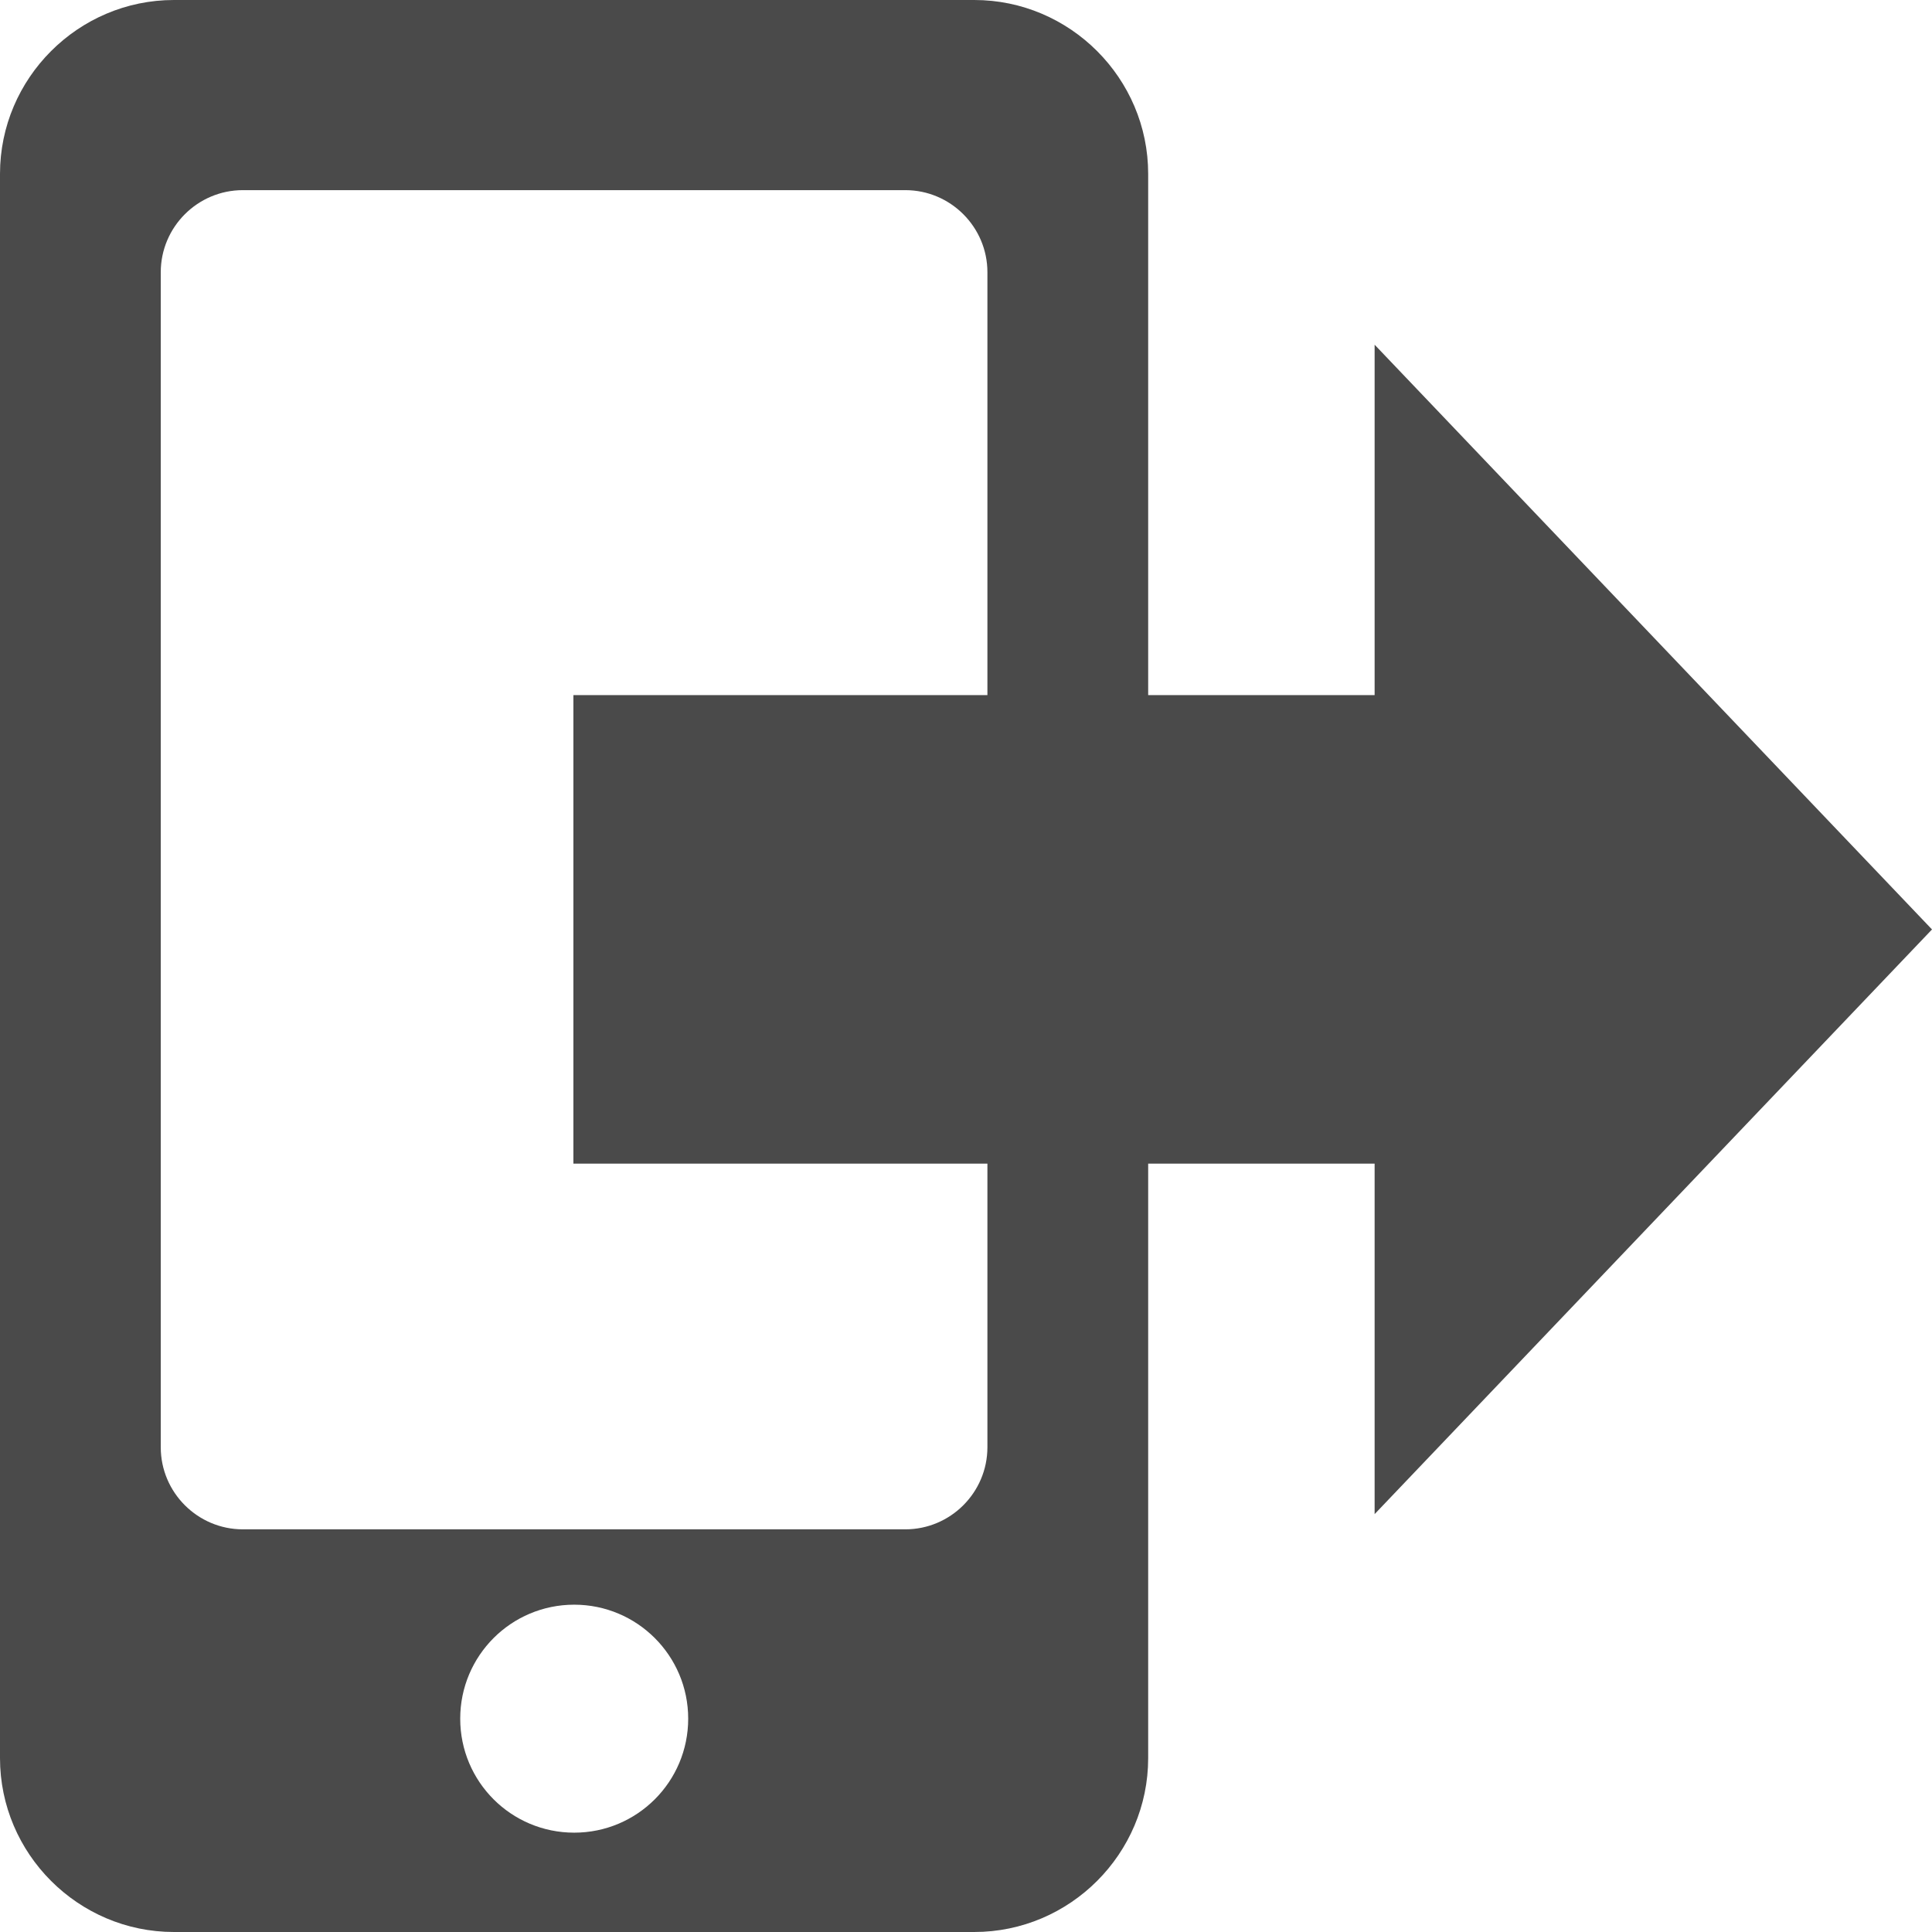 <svg width="24" height="24" viewBox="0 0 24 24" fill="none" xmlns="http://www.w3.org/2000/svg">
<path d="M17.076 4.282V8.635H14.263V2.16C14.263 0.972 13.291 0 12.103 0H2.16C0.972 0 0 0.972 0 2.16V21.84C0 23.028 0.972 24 2.16 24H12.103C13.291 24 14.263 23.028 14.263 21.84V14.455H17.076V18.809L24 11.546L17.076 4.282ZM7.133 22.766C6.35 22.766 5.717 22.133 5.717 21.35C5.717 20.568 6.35 19.934 7.133 19.934C7.915 19.934 8.549 20.568 8.549 21.35C8.549 22.133 7.915 22.766 7.133 22.766ZM12.266 8.635H7.123V14.455H12.266V17.978C12.266 18.54 11.808 18.998 11.246 18.998H3.017C2.455 18.998 1.997 18.54 1.997 17.978V3.382C1.997 2.82 2.455 2.362 3.017 2.362H11.246C11.808 2.362 12.266 2.82 12.266 3.382V8.635Z" fill="#4A4A4A"/>
</svg>
